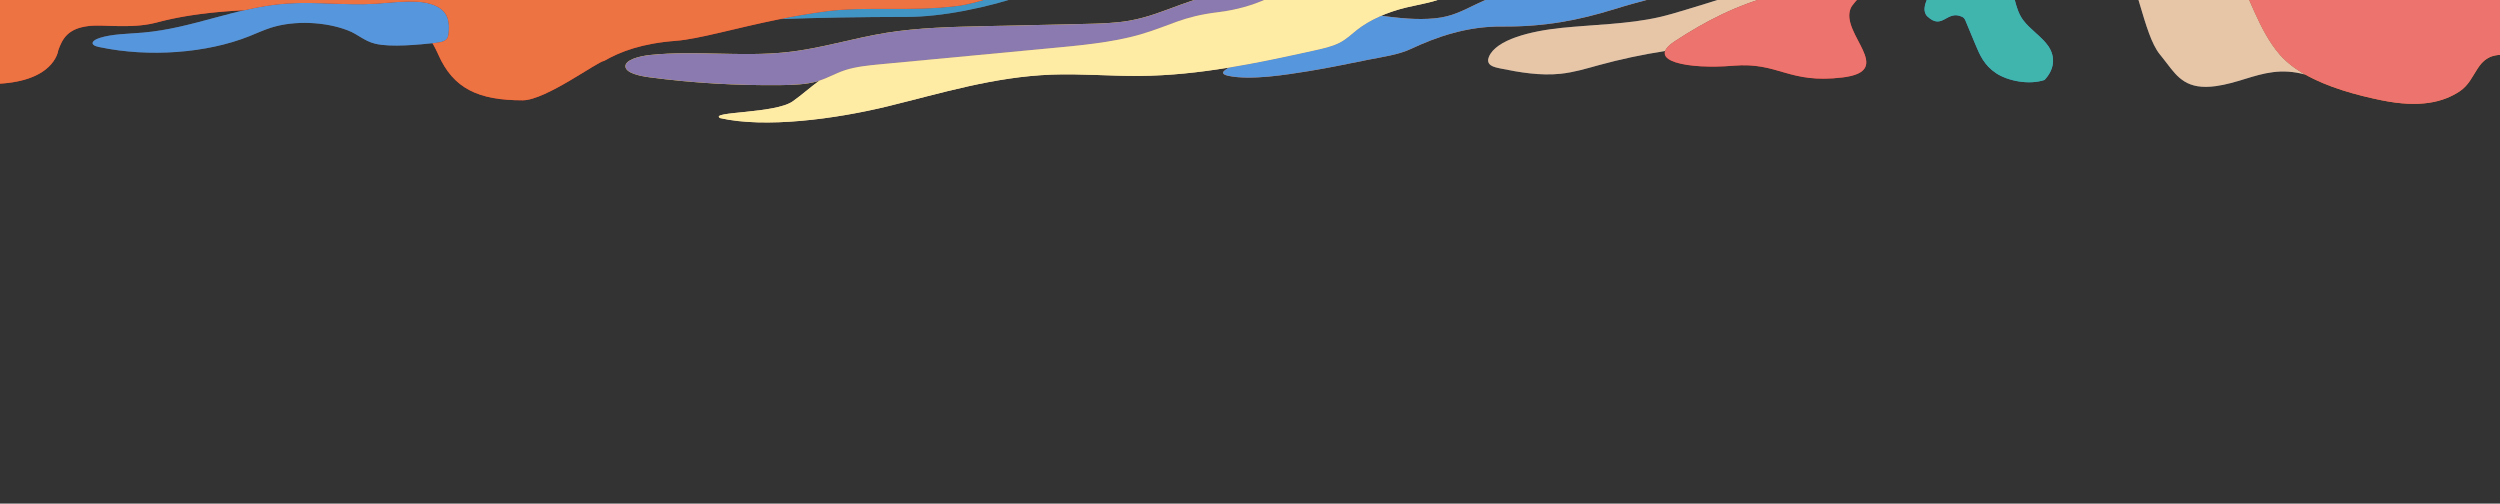 <svg width="3500" height="705" viewBox="0 0 3500 705" fill="none" xmlns="http://www.w3.org/2000/svg">
<rect x="0" y="0" width="3500" height="705" fill="#333333" stroke="none"/>
<g clip-path="url(#clip0_4889_122265)">
<g clip-path="url(#clip1_4889_122265)">
<path d="M3146.35 -827.867C3210.32 -770.369 3149.16 -707.474 3123.9 -651.11C3117.04 -635.806 3117.29 -619.568 3108.79 -604.531C3101.06 -590.849 3084.34 -579.226 3075.67 -565.73L3067.47 -552.936C3053.47 -530.902 3068.93 -518.227 3064.08 -509.463L3062.96 -507.41L3056.74 -500.109C3051.03 -493.379 3044.22 -472.022 3036.08 -462.119L3032.28 -457.499C2986.51 -401.761 3022.71 -356.327 3006.27 -301.888C2986.65 -236.863 2976.9 -323.886 2990 -220.686C2996.87 -166.617 3044.82 -106.526 3100.19 -62.354C3107.89 -56.194 3121.21 -45.926 3133.77 -29.898C3146.33 -13.871 3161.68 42.401 3191.92 76.767C3200.96 86.988 3212.88 96.314 3227.23 104.381C3193.28 95.141 3168.7 102.672 3142.97 110.542C3130.16 114.459 3117.05 118.469 3102.37 120.538C3062.21 126.185 3049 108.858 3033.7 88.764C3031.06 85.304 3028.37 81.762 3025.49 78.24L3023.67 76.027C3012.23 61.899 3004.26 34.957 2995.76 6.269C2989.56 -14.702 2983.07 -36.603 2974.75 -55.116L2973.52 -57.801C2965.97 -73.977 2942.47 -82.956 2919 -91.889C2908 -96.089 2897 -100.283 2887.65 -105.237C2840.52 -130.229 2819.06 -169.045 2840.71 -193.421C2848.13 -201.635 2861.26 -205.937 2874.78 -209.808L2884.92 -212.672C2888.33 -213.578 2891.83 -214.378 2895.39 -215.07C2906.78 -217.406 2918.44 -219.803 2918.03 -227.011C2917.58 -235.138 2903.3 -238.732 2890.23 -241.386L2882.67 -242.926C2868.36 -245.909 2853.15 -247.685 2838.01 -249.451C2833.9 -249.934 2829.8 -250.411 2825.7 -250.914L2824.79 -251.027C2822.38 -251.32 2819.89 -251.54 2817.4 -251.777C2806.19 -252.803 2794.86 -253.861 2789.46 -260.751C2782.96 -269.078 2790.12 -276.152 2797.81 -282.78L2801.46 -285.901C2814.52 -296.769 2833.08 -304.758 2855.12 -307.756L2856.86 -308.002C2904.97 -315.02 2914.82 -335.119 2925.5 -356.897C2927.03 -360.018 2928.57 -363.175 2930.26 -366.332L2931.53 -368.694C2950.92 -403.604 2974.16 -437.821 2997.39 -472.007C3028.26 -517.4 3059.1 -562.788 3080.89 -609.87L3081.94 -612.103C3088.52 -625.913 3096.63 -639.513 3104.73 -653.107C3121.53 -681.271 3138.32 -709.425 3141.46 -739.432C3147.42 -796.217 3090.97 -843.305 2979.74 -871.766L2980.04 -871.689L2989.39 -870.729C3032.8 -866.212 3072.53 -861.417 3109.39 -852.248C3123.64 -845.137 3136.04 -836.933 3146.22 -827.877" fill="#5F5F6B"/>
<path d="M1339.93 8.41C1369.32 4.786 1400.4 -8.911 1444.45 -17.706C1476.6 -24.123 1514.11 -27.46 1547.15 -33.513C1575.4 -38.677 1605.14 -48.719 1627.24 -53.904C1651.62 -59.628 1667.5 -60.547 1678.47 -64.043L1678.97 -64.192L1677.77 -63.802C1670.6 -61.507 1663.48 -59.849 1655.45 -57.986C1643.37 -55.293 1631.6 -52.168 1620.23 -48.632C1613.76 -46.578 1606.18 -43.683 1598.16 -40.592C1584.15 -35.197 1568.77 -29.272 1555.51 -26.613C1539.47 -23.404 1522.29 -21.643 1505.38 -19.908C1481.09 -17.418 1457.33 -14.985 1438.3 -8.383C1381.08 11.449 1317.08 23.673 1269.46 23.673C1206.45 23.673 1140.39 24.905 1091.91 26.753C1113.04 22.435 1134.57 18.805 1156.44 15.88C1212.7 8.502 1273.59 16.599 1339.94 8.415" fill="#5F5F6B"/>
<path d="M2716.97 -29.924C2732.67 -49.561 2753.26 -68.284 2761.26 -89.343C2772.96 -120.094 2756.83 -153.515 2777.27 -182.778C2778.82 -184.986 2780.83 -187.322 2784.62 -188.369C2796 -191.516 2803.31 -181.182 2802.85 -174.04C2799.53 -115.337 2805.63 -56.584 2821.08 1.5C2823.49 10.52 2826.16 19.617 2832.33 28.052C2841.7 40.886 2858.7 51.575 2867.59 64.502C2872.77 72.164 2874.98 80.36 2874.06 88.542C2873.15 96.723 2869.15 104.7 2862.32 111.938C2840.51 119.316 2810.74 113.284 2794.34 102.333C2777.94 91.383 2771.64 76.869 2765.84 62.921C2761.15 51.657 2756.47 40.396 2751.77 29.135C2750.92 27.082 2749.9 24.874 2747.02 23.529C2725.34 13.436 2719.61 42.73 2698.53 23.154C2685.04 10.633 2707.74 -18.455 2716.89 -29.898" fill="#4195C4"/>
<path d="M2462.76 -67.524C2448.03 -58.766 2435.47 -49.309 2421.97 -39.992C2407.39 -29.898 2387.25 -23.178 2367.29 -17.115C2332.65 -6.611 2295.54 1.793 2260.81 12.625C2209.59 28.601 2161.88 37.657 2103.13 37.103C2054.25 36.636 2011.62 51.426 1975.24 68.522C1958.04 76.608 1935.87 79.642 1915.34 83.687C1888.06 89.067 1860.6 95.033 1832.72 99.499C1801.12 104.561 1751.05 112.934 1719.13 106.06C1713.43 104.833 1710.37 102.467 1713.72 99.289C1715.61 97.558 1717.88 95.972 1720.49 94.571C1760.59 87.979 1800 79.385 1838.9 70.842C1849.59 68.496 1860.47 66.078 1869.73 62.33L1871.44 62.017C1871.39 61.904 1871.34 61.791 1871.29 61.678C1872.36 61.216 1873.42 60.734 1874.45 60.231C1884.87 55.097 1891.66 48.094 1899.72 41.749C1909.25 34.278 1920.69 27.645 1933.68 22.066C1959.2 25.326 1983.23 28.134 2008.66 25.685C2032.96 23.349 2047.34 15.017 2066.39 6.013C2093.87 -6.976 2125.03 -18.814 2155.75 -28.805C2182.73 -37.584 2215.59 -40.366 2246.21 -44.206C2282.17 -48.729 2316.7 -54.063 2351.09 -61.477C2383.38 -68.438 2412.86 -76.744 2442.64 -86.694C2462.96 -93.491 2504.95 -107.193 2511.18 -104.549C2517.4 -101.905 2474.85 -74.732 2462.72 -67.514" fill="#EA7534"/>
<path d="M608.855 60.184C613.54 59.697 618.443 59.065 621.952 57.248C627.075 54.589 627.759 50.24 628.087 46.318C629.226 33.022 628.998 17.81 611.453 8.913C589.523 -2.176 555.626 3.266 526.359 5.207C485.07 7.922 443.106 2.126 401.835 4.96C330.623 9.837 271.005 39.48 200.111 45.671C179.485 47.473 157.519 47.37 139.345 53.161C133.457 55.035 127.541 58.732 130.303 62.202C131.925 64.256 135.945 65.257 139.664 66.037C208.251 80.478 289.243 74.554 349.007 50.723C359.179 46.667 368.786 42.124 379.641 38.684C412.691 28.206 456.14 30.588 486.966 42.535C501.631 48.212 509.606 57.34 525.247 61.186C546.93 66.504 586.515 62.52 608.828 60.184" fill="#5F5F6B"/>
<path d="M1463.8 68.224L1233.66 89.93C1216.34 91.567 1198.51 93.287 1183.28 98.257C1169.46 102.769 1158.46 109.746 1144.24 113.838C1128.66 118.315 1110.59 118.972 1093.11 119.162C1031.35 119.877 969.682 116.218 909.545 108.268C894.643 106.296 876.824 102.153 875.657 93.565C874.363 84.149 894.105 78.641 910.593 76.931C972.927 70.478 1037.89 79.734 1100.18 73.214C1149.1 68.08 1193.28 53.583 1241.13 45.892C1286.04 38.674 1333.19 37.596 1379.88 36.564L1518.01 33.514C1539.2 33.047 1560.67 32.554 1580.9 29.012C1607.2 24.417 1629.81 14.997 1652.9 6.567C1704.4 -12.203 1760.49 -26.627 1819.4 -36.249C1799.75 -9.599 1755.95 10.982 1705.88 17.061C1654.5 23.308 1640.56 35.239 1597.34 48.017C1556.71 60.031 1508.45 64.009 1463.75 68.224" fill="#FFD72E"/>
<path d="M2127.86 -59.007C2105.89 -43.801 2069.36 -37.081 2047.48 -21.823C2039.92 -16.545 2034.31 -10.369 2025.75 -5.6C2010.56 2.871 1988.51 5.725 1968.86 10.464C1941.19 17.171 1917.27 27.998 1899.7 41.78C1891.64 48.12 1884.85 55.128 1874.43 60.261C1864.29 65.262 1851.45 68.117 1838.89 70.873C1760.34 88.123 1679.68 105.619 1595.37 106.296C1554.36 106.625 1513.39 102.944 1472.49 104.469C1391.56 107.487 1318.01 130.384 1243.63 148.62C1169.25 166.855 1070.66 179.674 1008.07 165.3C992.359 155.951 1085.26 159.293 1109.83 141.884C1122.87 132.643 1134.22 122.299 1147.11 112.96C1159.97 108.802 1170.39 102.472 1183.25 98.272C1198.48 93.303 1216.26 91.598 1233.62 89.945L1463.8 68.224C1508.46 64.009 1556.77 60.01 1597.39 48.017C1640.62 35.234 1654.55 23.309 1705.93 17.061C1756.01 10.961 1799.81 -9.599 1819.45 -36.249C1816.91 -35.833 1814.37 -35.397 1811.83 -34.96C1844.51 -44.714 1876.7 -54.982 1908.55 -65.537C1927.91 -71.965 1947.51 -78.598 1969.34 -81.591C1981.65 -83.275 1994.43 -83.762 2006.55 -85.836C2041.42 -91.807 2052.03 -86.262 2051.21 -85.641C2047.34 -82.561 2050.1 -80.728 2057.2 -80.631C2088.7 -80.205 2119.74 -91.283 2132.5 -107.511C2137.9 -114.37 2140.3 -122.019 2147.63 -128.282C2154.97 -134.546 2170.01 -139.038 2181.66 -135.393C2153.25 -112.897 2158.74 -80.415 2127.8 -59.007" fill="#E5C7A3"/>
<path d="M3511.35 77.285C3508.63 77.253 3505.93 77.064 3503.28 76.721C3465.42 76.561 3468.65 111.245 3443.51 127.874C3420.45 143.126 3387.82 151.31 3334.36 140.436C3297.47 132.936 3258.06 121.806 3227.25 104.335C3212.9 96.267 3200.97 86.941 3191.93 76.721C3161.69 42.355 3146.35 -13.943 3133.78 -29.95C3121.2 -45.957 3107.9 -56.261 3100.2 -62.401C3044.83 -106.551 2996.88 -166.663 2990.01 -220.732C2976.9 -323.922 2986.66 -236.909 3006.28 -301.934C3022.69 -356.352 2986.52 -401.807 3032.29 -457.545L3036.09 -462.165C3044.23 -472.053 3051.04 -493.41 3056.75 -500.156L3062.97 -507.456L3064.09 -509.509C3068.94 -518.273 3053.48 -530.948 3067.48 -552.982L3075.68 -565.776C3084.35 -579.273 3101.07 -590.896 3108.8 -604.577C3117.3 -619.614 3117.01 -635.852 3123.91 -651.156C3149.17 -707.52 3210.33 -770.399 3146.36 -827.919C3136.17 -836.975 3123.78 -845.173 3109.54 -852.284C3112.37 -851.58 3115.17 -850.851 3117.96 -850.091C3127.76 -846.554 3137.48 -843.284 3147.58 -840.727C3180.16 -828.807 3210.48 -811.819 3239.2 -786.432L3241.4 -784.476C3242.15 -783.793 3242.91 -783.131 3243.66 -782.474L3244.22 -781.961L3244 -782.063L3243.62 -782.243L3242.96 -782.52L3242.67 -782.638L3242.18 -782.828L3241.89 -782.931C3241.64 -783.018 3241.38 -783.106 3241.13 -783.183C3241.88 -781.57 3242.62 -779.953 3243.36 -778.336C3243.75 -777.479 3244.14 -776.616 3244.53 -775.769C3244.88 -774.989 3245.24 -774.229 3245.58 -773.428C3246 -772.525 3246.4 -771.621 3246.81 -770.712C3247.24 -769.722 3247.69 -768.726 3248.14 -767.735C3248.36 -767.222 3248.58 -766.708 3248.81 -766.22C3249.56 -764.511 3250.31 -762.817 3251.06 -761.148C3254.64 -753.093 3258.22 -745.028 3262 -737.019L3262.14 -736.716C3264.01 -732.758 3265.92 -728.81 3267.89 -724.873L3268.02 -724.595C3268.96 -722.737 3269.92 -720.879 3270.9 -719.025C3270.96 -718.887 3271.03 -718.753 3271.11 -718.62C3272.13 -716.674 3273.17 -714.733 3274.23 -712.788C3282.81 -697.35 3306.8 -692.951 3331.94 -690.512L3334.38 -690.281L3339.85 -689.768C3397.86 -684.603 3412.07 -672.2 3399.36 -640.298C3399.24 -640.011 3399.13 -639.723 3399.01 -639.431L3398.01 -636.941L3397.01 -634.446C3390.26 -617.289 3384.62 -599.982 3379.2 -582.635C3378.84 -581.48 3378.48 -580.325 3378.12 -579.165L3378.04 -578.929L3374.99 -569.072C3368.44 -548.105 3348.08 -534.454 3319.11 -526.779C3317.91 -526.456 3316.69 -526.148 3315.47 -525.85C3313 -525.25 3310.46 -524.695 3307.88 -524.177C3302.6 -523.124 3297.2 -522.246 3291.73 -521.553C3290.33 -521.374 3288.92 -521.204 3287.5 -521.04L3270.64 -519.104C3254.23 -517.236 3237.66 -515.577 3221.62 -515.511C3193.03 -515.408 3166.07 -520.398 3144.49 -538.438L3144.11 -538.757L3143.63 -539.116C3142.2 -540.143 3140.89 -540.559 3139.78 -540.589C3137.76 -540.641 3136.18 -539.445 3134.98 -538.115L3134.76 -537.869C3134.61 -537.699 3134.48 -537.53 3134.34 -537.355C3134.14 -537.104 3133.96 -536.842 3133.79 -536.616L3131.89 -533.915C3130.35 -531.693 3128.89 -529.475 3127.51 -527.277C3085.29 -459.989 3114.7 -404.338 3270.74 -383.757C3274.51 -373.833 3279.47 -363.976 3281.89 -353.929C3287.94 -328.845 3278.05 -303.438 3278.75 -278.128C3279.26 -259.395 3285.58 -240.883 3291.88 -222.483C3298.03 -204.484 3304.2 -186.449 3313.42 -168.871C3319.91 -156.503 3328.22 -144.08 3343.3 -134.377C3353.02 -128.134 3365.04 -123.344 3378.22 -119.617C3378.3 -118.852 3378.38 -118.077 3378.5 -117.327C3378.49 -117.317 3378.49 -117.307 3378.5 -117.296C3378.59 -116.716 3378.71 -116.141 3378.88 -115.582C3378.88 -115.536 3378.88 -115.489 3378.92 -115.438C3379 -115.181 3379.09 -114.925 3379.19 -114.683C3379.19 -114.666 3379.19 -114.649 3379.19 -114.632C3379.31 -114.37 3379.43 -114.119 3379.58 -113.862C3379.6 -113.816 3379.62 -113.772 3379.66 -113.728C3379.78 -113.528 3379.91 -113.328 3380.05 -113.138L3380.19 -112.958C3380.37 -112.734 3380.57 -112.514 3380.79 -112.301C3381.48 -111.617 3382.16 -110.932 3382.81 -110.248C3382.97 -110.089 3383.12 -109.935 3383.27 -109.775C3383.92 -109.091 3384.55 -108.406 3385.16 -107.722L3385.38 -107.47C3385.91 -106.865 3386.44 -106.254 3386.96 -105.643C3387.12 -105.458 3387.28 -105.273 3387.43 -105.093C3387.98 -104.431 3388.52 -103.774 3389.05 -103.112C3389.18 -102.942 3389.3 -102.773 3389.44 -102.598C3389.86 -102.085 3390.26 -101.525 3390.67 -100.991C3390.84 -100.771 3391 -100.555 3391.15 -100.339C3391.63 -99.703 3392.07 -99.066 3392.54 -98.425C3392.7 -98.183 3392.88 -97.937 3393.05 -97.696C3393.36 -97.234 3393.68 -96.777 3393.96 -96.315C3394.13 -96.048 3394.32 -95.801 3394.49 -95.519C3394.89 -94.918 3395.27 -94.317 3395.66 -93.717C3395.87 -93.388 3396.08 -93.06 3396.28 -92.736L3396.93 -91.663C3397.3 -91.071 3397.65 -90.481 3398 -89.892L3398.52 -89.009L3399.28 -87.685L3399.57 -87.171C3404.32 -78.762 3408.29 -70.194 3412.97 -61.754C3428.67 -33.061 3470.01 -21.248 3517.37 -14.364V76.669C3515.44 77.115 3513.36 77.325 3511.28 77.285" fill="#EA7534"/>
<path d="M1688.08 -67.16L1682.85 -65.46L1678.99 -64.203L1678.47 -64.043C1667.53 -60.547 1651.62 -59.628 1627.24 -53.904C1605.14 -48.719 1575.36 -38.677 1547.15 -33.513C1514.11 -27.47 1476.6 -24.123 1444.45 -17.706C1400.4 -8.911 1369.32 4.786 1339.93 8.41C1273.58 16.593 1212.7 8.497 1156.43 15.875C1134.56 18.8 1113.02 22.43 1091.9 26.748C1029.47 39.321 978.341 54.717 946.066 57.161C899.026 60.724 868.775 72.049 845.733 85.279C837.22 85.653 763.802 140.436 731.764 140.436C669.156 140.436 634.666 123.731 613.739 76.721C613.235 75.598 612.728 74.487 612.217 73.389C612.728 74.487 613.247 75.596 613.749 76.721C613.247 75.596 612.728 74.482 612.208 73.378C612.163 73.291 612.126 73.204 612.081 73.117C611.561 72.013 611.023 70.914 610.485 69.836V69.79C610.212 69.24 609.93 68.691 609.647 68.147C609.364 67.603 609.082 67.064 608.799 66.525V66.468C608.371 65.657 607.933 64.846 607.487 64.05C607.936 64.844 608.374 65.65 608.799 66.468C608.271 65.467 607.733 64.487 607.186 63.511C607.013 63.203 606.831 62.9 606.657 62.592C606.265 61.899 605.864 61.206 605.454 60.539L605.837 61.175L605.454 60.539L608.9 60.179C613.584 59.692 618.488 59.06 621.997 57.243C627.129 54.584 627.803 50.235 628.131 46.313C629.271 33.016 629.043 17.805 611.497 8.908C589.568 -2.181 555.67 3.261 526.403 5.196C485.114 7.922 443.151 2.116 401.88 4.955C381.135 6.377 361.375 9.899 342.025 14.334L338.096 14.545L337.185 14.596C335.298 14.704 333.42 14.812 331.534 14.93H331.206C329.492 15.038 327.778 15.146 326.065 15.264L324.844 15.346L320.004 15.69L319.302 15.741C317.479 15.88 315.592 16.029 313.742 16.177L312.903 16.244L308.228 16.645L306.97 16.758C305.229 16.917 303.497 17.076 301.756 17.271H301.538C299.715 17.451 297.892 17.636 296.023 17.831L294.911 17.949C293.426 18.108 291.949 18.272 290.463 18.462L289.242 18.601C285.596 19.022 281.987 19.472 278.414 19.951L277.165 20.12L272.763 20.736L271.66 20.895C269.837 21.156 268.032 21.428 266.246 21.712L265.799 21.784C264.177 22.04 262.555 22.297 260.932 22.574L259.62 22.795C258.118 23.052 256.615 23.316 255.108 23.586L254.251 23.734C252.465 24.056 250.685 24.39 248.91 24.735L247.999 24.91C246.522 25.198 245.048 25.494 243.578 25.798L242.256 26.07C240.652 26.404 239.048 26.743 237.444 27.097L236.979 27.2C235.211 27.59 233.452 27.99 231.702 28.401L230.553 28.673C229.15 29.016 227.752 29.358 226.361 29.7L225.075 30.018C223.344 30.455 221.603 30.901 219.871 31.363L218.048 31.836C216.018 32.346 213.977 32.806 211.923 33.217L211.65 33.273L209.89 33.612L209.435 33.694L207.84 33.976L207.275 34.069L205.789 34.31L205.151 34.408L203.729 34.618L203.036 34.716L201.669 34.901L200.922 34.993L199.6 35.152L198.816 35.239L197.513 35.383L196.72 35.465L195.426 35.588L194.614 35.665L193.338 35.773L192.5 35.84L191.242 35.932L190.394 35.989L189.137 36.071L188.28 36.122L187.031 36.194L186.12 36.235L184.871 36.292L183.959 36.328L182.72 36.374L181.808 36.405L180.651 36.441H179.739L178.472 36.471H177.607H176.349H175.437H174.17H168.93H167.672H166.888H165.466H164.746L163.26 36.441H162.595L161.027 36.405H160.453L158.73 36.358H158.311L156.379 36.302H156.169C154.474 36.251 152.778 36.199 151.083 36.138L147.747 36.025L143.919 35.891L143.163 35.866L142.379 35.84H142.105L140.957 35.814H140.045H138.924H136.901H135.989H134.923H134.012L132.954 35.845L132.116 35.876L131.086 35.922L130.338 35.927L129.327 35.989L128.543 36.04L127.558 36.117L126.802 36.179L125.836 36.271L125.107 36.343L124.195 36.446L123.493 36.528L122.582 36.651L121.916 36.738L121.005 36.872L120.367 36.974L119.456 37.123L118.845 37.226L117.933 37.39L117.35 37.508L116.484 37.683L115.919 37.806L115.071 38.001L114.534 38.124L113.695 38.335L113.194 38.468L112.374 38.694L111.881 38.833L111.079 39.069L110.624 39.213L109.831 39.47L109.393 39.613L108.618 39.885L108.208 40.034L107.443 40.322L107.06 40.476L106.303 40.779L105.948 40.933C105.693 41.041 105.446 41.143 105.209 41.256L104.863 41.41C104.617 41.518 104.38 41.631 104.143 41.749L103.824 41.903L103.104 42.257L102.812 42.411C102.575 42.535 102.338 42.658 102.111 42.786L101.837 42.935L101.135 43.33L100.898 43.474C100.661 43.613 100.433 43.751 100.206 43.895L99.987 44.028C99.759 44.177 99.522 44.321 99.303 44.47L99.103 44.603C98.875 44.752 98.647 44.906 98.428 45.06L98.255 45.184L97.581 45.671C97.581 45.707 97.489 45.748 97.435 45.784C97.207 45.954 96.988 46.123 96.769 46.297C96.769 46.328 96.687 46.359 96.651 46.395C96.423 46.57 96.204 46.749 95.986 46.934L95.885 47.016C95.657 47.206 95.439 47.391 95.22 47.586L95.156 47.648C94.928 47.848 94.71 48.048 94.491 48.248L94.445 48.289C94.226 48.5 93.999 48.71 93.78 48.926C87.564 55.056 84.328 62.715 81.539 70.55L79.397 76.71L81.539 70.581C81.457 71.289 75.979 116.615 -11.849 117.555L-11.849 -8.126C-2.069 -7.222 7.72 -6.375 17.463 -5.739C55.745 -3.228 93.06 -3.896 124.815 -16.812C126.292 -17.411 127.756 -18.039 129.208 -18.697C131.389 -19.679 133.54 -20.722 135.661 -21.828C137.071 -22.567 138.471 -23.335 139.863 -24.133C141.255 -24.93 142.628 -25.757 143.983 -26.613C164.892 -39.832 177.643 -55.876 179.411 -72.586C179.521 -73.575 179.587 -74.568 179.612 -75.564V-76.077C179.7 -83.276 177.734 -90.437 173.788 -97.285C173.523 -97.757 173.241 -98.219 172.958 -98.676L172.694 -99.072C172.493 -99.39 172.293 -99.703 172.074 -100.011C171.974 -100.165 171.864 -100.319 171.755 -100.473C171.555 -100.757 171.354 -101.034 171.153 -101.305C171.044 -101.459 170.926 -101.613 170.807 -101.762C170.597 -102.039 170.388 -102.306 170.169 -102.573L169.841 -102.983L169.075 -103.877C168.993 -103.969 168.92 -104.062 168.838 -104.149C168.492 -104.534 168.146 -104.909 167.79 -105.278L167.644 -105.422C167.334 -105.735 167.025 -106.043 166.733 -106.341L166.377 -106.67C166.122 -106.906 165.867 -107.142 165.612 -107.368C165.475 -107.491 165.338 -107.604 165.211 -107.722C164.956 -107.938 164.7 -108.153 164.445 -108.359L164.035 -108.697C163.762 -108.913 163.488 -109.123 163.206 -109.334L162.832 -109.616C162.486 -109.878 162.13 -110.13 161.765 -110.381L161.611 -110.489C161.191 -110.777 160.772 -111.059 160.334 -111.331C160.243 -111.393 160.143 -111.449 160.043 -111.511C159.715 -111.716 159.377 -111.921 159.049 -112.116L158.603 -112.373L157.691 -112.887L157.208 -113.143L156.297 -113.61L155.823 -113.847C155.495 -114.011 155.157 -114.165 154.82 -114.324L154.437 -114.504C153.526 -114.93 152.532 -115.33 151.557 -115.71L151.138 -115.864C150.792 -115.998 150.436 -116.131 150.081 -116.254L149.561 -116.434C149.233 -116.552 148.896 -116.66 148.568 -116.773L148.021 -116.947L146.991 -117.266L146.48 -117.415C146.088 -117.533 145.687 -117.64 145.286 -117.753L144.931 -117.851L143.336 -118.257L143.108 -118.308C142.652 -118.416 142.196 -118.523 141.732 -118.621L141.221 -118.734L140.1 -118.965L139.517 -119.078L138.432 -119.278L138.095 -119.34L137.831 -119.386L136.691 -119.576L136.153 -119.658C135.68 -119.735 135.242 -119.802 134.732 -119.869L134.467 -119.91L132.754 -120.13L132.28 -120.182L131.031 -120.325L130.384 -120.387L129.281 -120.495L128.588 -120.556L127.495 -120.644L126.811 -120.7L125.644 -120.777L125.025 -120.818L123.402 -120.906H123.019L121.47 -120.972H120.768L119.656 -121.008H118.863L117.824 -121.034H117.004H115.965H113.303H111.535H110.742H109.667H108.755H107.844H106.877L105.966 -121.008L104.972 -120.977L104.061 -120.947L103.04 -120.911L102.265 -120.88L99.631 -120.767H99.449L98.228 -120.705L97.572 -120.675L96.359 -120.613L95.712 -120.577L94.436 -120.51L93.916 -120.479L92.522 -120.397H92.294C88.566 -120.177 84.829 -119.93 81.101 -119.689L77.702 -119.468L76.79 -119.412L72.233 -119.129H71.85L67.475 -118.883H67.01C65.479 -118.806 63.948 -118.734 62.453 -118.672L54.888 -118.385C53.065 -118.313 51.306 -118.226 49.519 -118.133L48.307 -117.974L44.023 -117.733L42.838 -117.661C39.247 -117.442 35.656 -117.199 32.065 -116.932L30.989 -116.85L26.432 -116.501L25.521 -116.434C17.09 -115.772 8.65 -115.038 0.209 -114.334L-1.951 -114.16L-4.557 -113.944L-7.292 -113.729L-9.744 -113.539L-11.849 -113.369L-11.849 -252.973L32.739 -232.992L37.087 -231.077C94.71 -205.875 162.932 -189.447 223.781 -166.817C249.475 -157.263 271.423 -144.819 296.333 -134.633C343.273 -115.438 380.379 -101.556 439.888 -96.207C482.289 -92.397 527.288 -99.369 568.549 -92.685C604.652 -86.843 629.972 -67.529 664.918 -59.777C702.935 -51.348 745.199 -50.891 784.565 -44.674C813.476 -40.125 840.273 -31.793 869.331 -27.573C1001.77 -8.362 1183.44 -4.158 1311.93 -5.775L1314.03 -5.806C1374.31 -6.771 1366.55 -15.863 1419.94 -25.365C1457.95 -32.137 1497.48 -35.915 1535.7 -42.266C1566.6 -47.4 1595.85 -55.614 1627.2 -59.777C1646.89 -62.39 1667.9 -65.157 1689.18 -67.504L1688.06 -67.139L1688.08 -67.16ZM-8.203 65.765C-7.738 66.313 -7.224 66.848 -6.663 67.367C-7.224 66.848 -7.738 66.313 -8.203 65.765Z" fill="#D53A2C"/>
<path d="M3146.35 -827.867C3210.32 -770.369 3149.16 -707.474 3123.9 -651.11C3117.04 -635.806 3117.29 -619.568 3108.79 -604.531C3101.06 -590.849 3084.34 -579.226 3075.67 -565.73L3067.47 -552.936C3053.47 -530.902 3068.93 -518.227 3064.08 -509.463L3062.96 -507.41L3056.74 -500.109C3051.03 -493.379 3044.22 -472.022 3036.08 -462.119L3032.28 -457.499C2986.51 -401.761 3022.71 -356.327 3006.27 -301.888C2986.65 -236.863 2976.9 -323.886 2990 -220.686C2996.87 -166.617 3044.82 -106.526 3100.19 -62.354C3107.89 -56.194 3121.21 -45.926 3133.77 -29.898C3146.33 -13.871 3161.68 42.401 3191.92 76.767C3200.96 86.988 3212.88 96.314 3227.23 104.381C3193.28 95.141 3168.7 102.672 3142.97 110.542C3130.16 114.459 3117.05 118.469 3102.37 120.538C3062.21 126.185 3049 108.858 3033.7 88.764C3031.06 85.304 3028.37 81.762 3025.49 78.24L3023.67 76.027C3012.23 61.899 3004.26 34.957 2995.76 6.269C2989.56 -14.702 2983.07 -36.603 2974.75 -55.116L2973.52 -57.801C2965.97 -73.977 2942.47 -82.956 2919 -91.889C2908 -96.089 2897 -100.283 2887.65 -105.237C2840.52 -130.229 2819.06 -169.045 2840.71 -193.421C2848.13 -201.635 2861.26 -205.937 2874.78 -209.808L2884.92 -212.672C2888.33 -213.578 2891.83 -214.378 2895.39 -215.07C2906.78 -217.406 2918.44 -219.803 2918.03 -227.011C2917.58 -235.138 2903.3 -238.732 2890.23 -241.386L2882.67 -242.926C2868.36 -245.909 2853.15 -247.685 2838.01 -249.451C2833.9 -249.934 2829.8 -250.411 2825.7 -250.914L2824.79 -251.027C2822.38 -251.32 2819.89 -251.54 2817.4 -251.777C2806.19 -252.803 2794.86 -253.861 2789.46 -260.751C2782.96 -269.078 2790.12 -276.152 2797.81 -282.78L2801.46 -285.901C2814.52 -296.769 2833.08 -304.758 2855.12 -307.756L2856.86 -308.002C2904.97 -315.02 2914.82 -335.119 2925.5 -356.897C2927.03 -360.018 2928.57 -363.175 2930.26 -366.332L2931.53 -368.694C2950.92 -403.604 2974.16 -437.821 2997.39 -472.007C3028.26 -517.4 3059.1 -562.788 3080.89 -609.87L3081.94 -612.103C3088.52 -625.913 3096.63 -639.513 3104.73 -653.107C3121.53 -681.271 3138.32 -709.425 3141.46 -739.432C3147.42 -796.217 3090.97 -843.305 2979.74 -871.766L2980.04 -871.689L2989.39 -870.729C3032.8 -866.212 3072.53 -861.417 3109.39 -852.248C3123.64 -845.137 3136.04 -836.933 3146.22 -827.877" fill="#E6C6A7"/>
<path d="M2484.53 -6.843C2432.5 6.305 2386.5 30.28 2344.52 57.915C2336.9 62.931 2332.67 67.423 2331.21 71.392C2299.32 76.373 2268.3 82.985 2238.54 91.147C2221.05 95.947 2203.68 101.342 2184.55 103.314C2156.29 106.23 2127.47 101.383 2100.5 95.834C2095.62 94.833 2090.48 93.708 2087.21 91.439C2082.54 88.21 2082.77 83.533 2084.48 79.477C2094.6 55.384 2142.81 43.474 2186.08 39.038C2231.65 34.367 2279.18 33.853 2322.18 24.15C2335.29 21.183 2347.77 17.399 2360.22 13.626C2402.64 0.756 2445.23 -12.166 2484.03 -28.261C2513.95 -40.669 2546.36 -55.758 2583.19 -53.016C2583.09 -51.849 2582.9 -50.69 2582.62 -49.54C2560.48 -34.652 2530.25 -18.378 2484.53 -6.822" fill="#5F5F6B"/>
<path d="M2484.54 -6.843C2604.17 -37.075 2617.71 -99.518 2657.93 -85.703C2688.76 -75.204 2598.74 -6.642 2590.98 11.521C2575.68 47.458 2655.48 99.278 2579.4 108.463C2503.32 117.647 2490.47 86.618 2426.81 91.999C2363.16 97.379 2302.54 85.535 2344.52 57.915C2386.5 30.296 2432.5 6.305 2484.54 -6.843Z" fill="#D53A2C"/>
<path d="M1339.93 8.41C1369.32 4.786 1400.4 -8.911 1444.45 -17.706C1476.6 -24.123 1514.11 -27.46 1547.15 -33.513C1575.4 -38.677 1605.14 -48.719 1627.24 -53.904C1651.62 -59.628 1667.5 -60.547 1678.47 -64.043L1678.97 -64.192L1677.77 -63.802C1670.6 -61.507 1663.48 -59.849 1655.45 -57.986C1643.37 -55.293 1631.6 -52.168 1620.23 -48.632C1613.76 -46.578 1606.18 -43.683 1598.16 -40.592C1584.15 -35.197 1568.77 -29.272 1555.51 -26.613C1539.47 -23.404 1522.29 -21.643 1505.38 -19.908C1481.09 -17.418 1457.33 -14.985 1438.3 -8.383C1381.08 11.449 1317.08 23.673 1269.46 23.673C1206.45 23.673 1140.39 24.905 1091.91 26.753C1113.04 22.435 1134.57 18.805 1156.44 15.88C1212.7 8.502 1273.59 16.599 1339.94 8.415" fill="#4195C4"/>
<path d="M2716.97 -29.924C2732.67 -49.561 2753.26 -68.284 2761.26 -89.343C2772.96 -120.094 2756.83 -153.515 2777.27 -182.778C2778.82 -184.986 2780.83 -187.322 2784.62 -188.369C2796 -191.516 2803.31 -181.182 2802.85 -174.04C2799.53 -115.337 2805.63 -56.584 2821.08 1.5C2823.49 10.52 2826.16 19.617 2832.33 28.052C2841.7 40.886 2858.7 51.575 2867.59 64.502C2872.77 72.164 2874.98 80.36 2874.06 88.542C2873.15 96.723 2869.15 104.7 2862.32 111.938C2840.51 119.316 2810.74 113.284 2794.34 102.333C2777.94 91.383 2771.64 76.869 2765.84 62.921C2761.15 51.657 2756.47 40.396 2751.77 29.135C2750.92 27.082 2749.9 24.874 2747.02 23.529C2725.34 13.436 2719.61 42.73 2698.53 23.154C2685.04 10.633 2707.74 -18.455 2716.89 -29.898" fill="#40B5AD"/>
<path d="M2462.76 -67.524C2448.03 -58.766 2435.47 -49.309 2421.97 -39.992C2407.39 -29.898 2387.25 -23.178 2367.29 -17.115C2332.65 -6.611 2295.54 1.793 2260.81 12.625C2209.59 28.601 2161.88 37.657 2103.13 37.103C2054.25 36.636 2011.62 51.426 1975.24 68.522C1958.04 76.608 1935.87 79.642 1915.34 83.687C1888.06 89.067 1860.6 95.033 1832.72 99.499C1801.12 104.561 1751.05 112.934 1719.13 106.06C1713.43 104.833 1710.37 102.467 1713.72 99.289C1715.61 97.558 1717.88 95.972 1720.49 94.571C1760.59 87.979 1800 79.385 1838.9 70.842C1849.59 68.496 1860.47 66.078 1869.73 62.33L1871.44 62.017C1871.39 61.904 1871.34 61.791 1871.29 61.678C1872.36 61.216 1873.42 60.734 1874.45 60.231C1884.87 55.097 1891.66 48.094 1899.72 41.749C1909.25 34.278 1920.69 27.645 1933.68 22.066C1959.2 25.326 1983.23 28.134 2008.66 25.685C2032.96 23.349 2047.34 15.017 2066.39 6.013C2093.87 -6.976 2125.03 -18.814 2155.75 -28.805C2182.73 -37.584 2215.59 -40.366 2246.21 -44.206C2282.17 -48.729 2316.7 -54.063 2351.09 -61.477C2383.38 -68.438 2412.86 -76.744 2442.64 -86.694C2462.96 -93.491 2504.95 -107.193 2511.18 -104.549C2517.4 -101.905 2474.85 -74.732 2462.72 -67.514" fill="#5596DC"/>
<path d="M608.855 60.184C613.54 59.697 618.443 59.065 621.952 57.248C627.075 54.589 627.759 50.24 628.087 46.318C629.226 33.022 628.998 17.81 611.453 8.913C589.523 -2.176 555.626 3.266 526.359 5.207C485.07 7.922 443.106 2.126 401.835 4.96C330.623 9.837 271.005 39.48 200.111 45.671C179.485 47.473 157.519 47.37 139.345 53.161C133.457 55.035 127.541 58.732 130.303 62.202C131.925 64.256 135.945 65.257 139.664 66.037C208.251 80.478 289.243 74.554 349.007 50.723C359.179 46.667 368.786 42.124 379.641 38.684C412.691 28.206 456.14 30.588 486.966 42.535C501.631 48.212 509.606 57.34 525.247 61.186C546.93 66.504 586.515 62.52 608.828 60.184" fill="#5596DC"/>
<path d="M1463.8 68.224L1233.66 89.93C1216.34 91.567 1198.51 93.287 1183.28 98.257C1169.46 102.769 1158.46 109.746 1144.24 113.838C1128.66 118.315 1110.59 118.972 1093.11 119.162C1031.35 119.877 969.682 116.218 909.545 108.268C894.643 106.296 876.824 102.153 875.657 93.565C874.363 84.149 894.105 78.641 910.593 76.931C972.927 70.478 1037.89 79.734 1100.18 73.214C1149.1 68.08 1193.28 53.583 1241.13 45.892C1286.04 38.674 1333.19 37.596 1379.88 36.564L1518.01 33.514C1539.2 33.047 1560.67 32.554 1580.9 29.012C1607.2 24.417 1629.81 14.997 1652.9 6.567C1704.4 -12.203 1760.49 -26.627 1819.4 -36.249C1799.75 -9.599 1755.95 10.982 1705.88 17.061C1654.5 23.308 1640.56 35.239 1597.34 48.017C1556.71 60.031 1508.45 64.009 1463.75 68.224" fill="#8B7AB0"/>
<path d="M2127.86 -59.007C2105.89 -43.801 2069.36 -37.081 2047.48 -21.823C2039.92 -16.545 2034.31 -10.369 2025.75 -5.6C2010.56 2.871 1988.51 5.725 1968.86 10.464C1941.19 17.171 1917.27 27.998 1899.7 41.78C1891.64 48.12 1884.85 55.128 1874.43 60.261C1864.29 65.262 1851.45 68.117 1838.89 70.873C1760.34 88.123 1679.68 105.619 1595.37 106.296C1554.36 106.625 1513.39 102.944 1472.49 104.469C1391.56 107.487 1318.01 130.384 1243.63 148.62C1169.25 166.855 1070.66 179.674 1008.07 165.3C992.359 155.951 1085.26 159.293 1109.83 141.884C1122.87 132.643 1134.22 122.299 1147.11 112.96C1159.97 108.802 1170.39 102.472 1183.25 98.272C1198.48 93.303 1216.26 91.598 1233.62 89.945L1463.8 68.224C1508.46 64.009 1556.77 60.01 1597.39 48.017C1640.62 35.234 1654.55 23.309 1705.93 17.061C1756.01 10.961 1799.81 -9.599 1819.45 -36.249C1816.91 -35.833 1814.37 -35.397 1811.83 -34.96C1844.51 -44.714 1876.7 -54.982 1908.55 -65.537C1927.91 -71.965 1947.51 -78.598 1969.34 -81.591C1981.65 -83.275 1994.43 -83.762 2006.55 -85.836C2041.42 -91.807 2052.03 -86.262 2051.21 -85.641C2047.34 -82.561 2050.1 -80.728 2057.2 -80.631C2088.7 -80.205 2119.74 -91.283 2132.5 -107.511C2137.9 -114.37 2140.3 -122.019 2147.63 -128.282C2154.97 -134.546 2170.01 -139.038 2181.66 -135.393C2153.25 -112.897 2158.74 -80.415 2127.8 -59.007" fill="#FEECA5"/>
<path d="M3511.35 77.285C3508.63 77.253 3505.93 77.064 3503.28 76.721C3465.42 76.561 3468.65 111.245 3443.51 127.874C3420.45 143.126 3387.82 151.31 3334.36 140.436C3297.47 132.936 3258.06 121.806 3227.25 104.335C3212.9 96.267 3200.97 86.941 3191.93 76.721C3161.69 42.355 3146.35 -13.943 3133.78 -29.95C3121.2 -45.957 3107.9 -56.261 3100.2 -62.401C3044.83 -106.551 2996.88 -166.663 2990.01 -220.732C2976.9 -323.922 2986.66 -236.909 3006.28 -301.934C3022.69 -356.352 2986.52 -401.807 3032.29 -457.545L3036.09 -462.165C3044.23 -472.053 3051.04 -493.41 3056.75 -500.156L3062.97 -507.456L3064.09 -509.509C3068.94 -518.273 3053.48 -530.948 3067.48 -552.982L3075.68 -565.776C3084.35 -579.273 3101.07 -590.896 3108.8 -604.577C3117.3 -619.614 3117.01 -635.852 3123.91 -651.156C3149.17 -707.52 3210.33 -770.399 3146.36 -827.919C3136.17 -836.975 3123.78 -845.173 3109.54 -852.284C3112.37 -851.58 3115.17 -850.851 3117.96 -850.091C3127.76 -846.554 3137.48 -843.284 3147.58 -840.727C3180.16 -828.807 3210.48 -811.819 3239.2 -786.432L3241.4 -784.476C3242.15 -783.793 3242.91 -783.131 3243.66 -782.474L3244.22 -781.961L3244 -782.063L3243.62 -782.243L3242.96 -782.52L3242.67 -782.638L3242.18 -782.828L3241.89 -782.931C3241.64 -783.018 3241.38 -783.106 3241.13 -783.183C3241.88 -781.57 3242.62 -779.953 3243.36 -778.336C3243.75 -777.479 3244.14 -776.616 3244.53 -775.769C3244.88 -774.989 3245.24 -774.229 3245.58 -773.428C3246 -772.525 3246.4 -771.621 3246.81 -770.712C3247.24 -769.722 3247.69 -768.726 3248.14 -767.735C3248.36 -767.222 3248.58 -766.708 3248.81 -766.22C3249.56 -764.511 3250.31 -762.817 3251.06 -761.148C3254.64 -753.093 3258.22 -745.028 3262 -737.019L3262.14 -736.716C3264.01 -732.758 3265.92 -728.81 3267.89 -724.873L3268.02 -724.595C3268.96 -722.737 3269.92 -720.879 3270.9 -719.025C3270.96 -718.887 3271.03 -718.753 3271.11 -718.62C3272.13 -716.674 3273.17 -714.733 3274.23 -712.788C3282.81 -697.35 3306.8 -692.951 3331.94 -690.512L3334.38 -690.281L3339.85 -689.768C3397.86 -684.603 3412.07 -672.2 3399.36 -640.298C3399.24 -640.011 3399.13 -639.723 3399.01 -639.431L3398.01 -636.941L3397.01 -634.446C3390.26 -617.289 3384.62 -599.982 3379.2 -582.635C3378.84 -581.48 3378.48 -580.325 3378.12 -579.165L3378.04 -578.929L3374.99 -569.072C3368.44 -548.105 3348.08 -534.454 3319.11 -526.779C3317.91 -526.456 3316.69 -526.148 3315.47 -525.85C3313 -525.25 3310.46 -524.695 3307.88 -524.177C3302.6 -523.124 3297.2 -522.246 3291.73 -521.553C3290.33 -521.374 3288.92 -521.204 3287.5 -521.04L3270.64 -519.104C3254.23 -517.236 3237.66 -515.577 3221.62 -515.511C3193.03 -515.408 3166.07 -520.398 3144.49 -538.438L3144.11 -538.757L3143.63 -539.116C3142.2 -540.143 3140.89 -540.559 3139.78 -540.589C3137.76 -540.641 3136.18 -539.445 3134.98 -538.115L3134.76 -537.869C3134.61 -537.699 3134.48 -537.53 3134.34 -537.355C3134.14 -537.104 3133.96 -536.842 3133.79 -536.616L3131.89 -533.915C3130.35 -531.693 3128.89 -529.475 3127.51 -527.277C3085.29 -459.989 3114.7 -404.338 3270.74 -383.757C3274.51 -373.833 3279.47 -363.976 3281.89 -353.929C3287.94 -328.845 3278.05 -303.438 3278.75 -278.128C3279.26 -259.395 3285.58 -240.883 3291.88 -222.483C3298.03 -204.484 3304.2 -186.449 3313.42 -168.871C3319.91 -156.503 3328.22 -144.08 3343.3 -134.377C3353.02 -128.134 3365.04 -123.344 3378.22 -119.617C3378.3 -118.852 3378.38 -118.077 3378.5 -117.327C3378.49 -117.317 3378.49 -117.307 3378.5 -117.296C3378.59 -116.716 3378.71 -116.141 3378.88 -115.582C3378.88 -115.536 3378.88 -115.489 3378.92 -115.438C3379 -115.181 3379.09 -114.925 3379.19 -114.683C3379.19 -114.666 3379.19 -114.649 3379.19 -114.632C3379.31 -114.37 3379.43 -114.119 3379.58 -113.862C3379.6 -113.816 3379.62 -113.772 3379.66 -113.728C3379.78 -113.528 3379.91 -113.328 3380.05 -113.138L3380.19 -112.958C3380.37 -112.734 3380.57 -112.514 3380.79 -112.301C3381.48 -111.617 3382.16 -110.932 3382.81 -110.248C3382.97 -110.089 3383.12 -109.935 3383.27 -109.775C3383.92 -109.091 3384.55 -108.406 3385.16 -107.722L3385.38 -107.47C3385.91 -106.865 3386.44 -106.254 3386.96 -105.643C3387.12 -105.458 3387.28 -105.273 3387.43 -105.093C3387.98 -104.431 3388.52 -103.774 3389.05 -103.112C3389.18 -102.942 3389.3 -102.773 3389.44 -102.598C3389.86 -102.085 3390.26 -101.525 3390.67 -100.991C3390.84 -100.771 3391 -100.555 3391.15 -100.339C3391.63 -99.703 3392.07 -99.066 3392.54 -98.425C3392.7 -98.183 3392.88 -97.937 3393.05 -97.696C3393.36 -97.234 3393.68 -96.777 3393.96 -96.315C3394.13 -96.048 3394.32 -95.801 3394.49 -95.519C3394.89 -94.918 3395.27 -94.317 3395.66 -93.717C3395.87 -93.388 3396.08 -93.06 3396.28 -92.736L3396.93 -91.663C3397.3 -91.071 3397.65 -90.481 3398 -89.892L3398.52 -89.009L3399.28 -87.685L3399.57 -87.171C3404.32 -78.762 3408.29 -70.194 3412.97 -61.754C3428.67 -33.061 3470.01 -21.248 3517.37 -14.364V76.669C3515.44 77.115 3513.36 77.325 3511.28 77.285" fill="#ED746E"/>
<path d="M1688.08 -67.16L1682.85 -65.46L1678.99 -64.203L1678.47 -64.043C1667.53 -60.547 1651.62 -59.628 1627.24 -53.904C1605.14 -48.719 1575.36 -38.677 1547.15 -33.513C1514.11 -27.47 1476.6 -24.123 1444.45 -17.706C1400.4 -8.911 1369.32 4.786 1339.93 8.41C1273.58 16.593 1212.7 8.497 1156.43 15.875C1134.56 18.8 1113.02 22.43 1091.9 26.748C1029.47 39.321 978.341 54.717 946.066 57.161C899.026 60.724 868.775 72.049 845.733 85.279C837.22 85.653 763.802 140.436 731.764 140.436C669.156 140.436 634.666 123.731 613.739 76.721C613.235 75.598 612.728 74.487 612.217 73.389C612.728 74.487 613.247 75.596 613.749 76.721C613.247 75.596 612.728 74.482 612.208 73.378C612.163 73.291 612.126 73.204 612.081 73.117C611.561 72.013 611.023 70.914 610.485 69.836V69.79C610.212 69.24 609.93 68.691 609.647 68.147C609.364 67.603 609.082 67.064 608.799 66.525V66.468C608.371 65.657 607.933 64.846 607.487 64.05C607.936 64.844 608.374 65.65 608.799 66.468C608.271 65.467 607.733 64.487 607.186 63.511C607.013 63.203 606.831 62.9 606.657 62.592C606.265 61.899 605.864 61.206 605.454 60.539L605.837 61.175L605.454 60.539L608.9 60.179C613.584 59.692 618.488 59.06 621.997 57.243C627.129 54.584 627.803 50.235 628.131 46.313C629.271 33.016 629.043 17.805 611.497 8.908C589.568 -2.181 555.67 3.261 526.403 5.196C485.114 7.922 443.151 2.116 401.88 4.955C381.135 6.377 361.375 9.899 342.025 14.334L338.096 14.545L337.185 14.596C335.298 14.704 333.42 14.812 331.534 14.93H331.206C329.492 15.038 327.778 15.146 326.065 15.264L324.844 15.346L320.004 15.69L319.302 15.741C317.479 15.88 315.592 16.029 313.742 16.177L312.903 16.244L308.228 16.645L306.97 16.758C305.229 16.917 303.497 17.076 301.756 17.271H301.538C299.715 17.451 297.892 17.636 296.023 17.831L294.911 17.949C293.426 18.108 291.949 18.272 290.463 18.462L289.242 18.601C285.596 19.022 281.987 19.472 278.414 19.951L277.165 20.12L272.763 20.736L271.66 20.895C269.837 21.156 268.032 21.428 266.246 21.712L265.799 21.784C264.177 22.04 262.555 22.297 260.932 22.574L259.62 22.795C258.118 23.052 256.615 23.316 255.108 23.586L254.251 23.734C252.465 24.056 250.685 24.39 248.91 24.735L247.999 24.91C246.522 25.198 245.048 25.494 243.578 25.798L242.256 26.07C240.652 26.404 239.048 26.743 237.444 27.097L236.979 27.2C235.211 27.59 233.452 27.99 231.702 28.401L230.553 28.673C229.15 29.016 227.752 29.358 226.361 29.7L225.075 30.018C223.344 30.455 221.603 30.901 219.871 31.363L218.048 31.836C216.018 32.346 213.977 32.806 211.923 33.217L211.65 33.273L209.89 33.612L209.435 33.694L207.84 33.976L207.275 34.069L205.789 34.31L205.151 34.408L203.729 34.618L203.036 34.716L201.669 34.901L200.922 34.993L199.6 35.152L198.816 35.239L197.513 35.383L196.72 35.465L195.426 35.588L194.614 35.665L193.338 35.773L192.5 35.84L191.242 35.932L190.394 35.989L189.137 36.071L188.28 36.122L187.031 36.194L186.12 36.235L184.871 36.292L183.959 36.328L182.72 36.374L181.808 36.405L180.651 36.441H179.739L178.472 36.471H177.607H176.349H175.437H174.17H168.93H167.672H166.888H165.466H164.746L163.26 36.441H162.595L161.027 36.405H160.453L158.73 36.358H158.311L156.379 36.302H156.169C154.474 36.251 152.778 36.199 151.083 36.138L147.747 36.025L143.919 35.891L143.163 35.866L142.379 35.84H142.105L140.957 35.814H140.045H138.924H136.901H135.989H134.923H134.012L132.954 35.845L132.116 35.876L131.086 35.922L130.338 35.927L129.327 35.989L128.543 36.04L127.558 36.117L126.802 36.179L125.836 36.271L125.107 36.343L124.195 36.446L123.493 36.528L122.582 36.651L121.916 36.738L121.005 36.872L120.367 36.974L119.456 37.123L118.845 37.226L117.933 37.39L117.35 37.508L116.484 37.683L115.919 37.806L115.071 38.001L114.534 38.124L113.695 38.335L113.194 38.468L112.374 38.694L111.881 38.833L111.079 39.069L110.624 39.213L109.831 39.47L109.393 39.613L108.618 39.885L108.208 40.034L107.443 40.322L107.06 40.476L106.303 40.779L105.948 40.933C105.693 41.041 105.446 41.143 105.209 41.256L104.863 41.41C104.617 41.518 104.38 41.631 104.143 41.749L103.824 41.903L103.104 42.257L102.812 42.411C102.575 42.535 102.338 42.658 102.111 42.786L101.837 42.935L101.135 43.33L100.898 43.474C100.661 43.613 100.433 43.751 100.206 43.895L99.987 44.028C99.759 44.177 99.522 44.321 99.303 44.47L99.103 44.603C98.875 44.752 98.647 44.906 98.428 45.06L98.255 45.184L97.581 45.671C97.581 45.707 97.489 45.748 97.435 45.784C97.207 45.954 96.988 46.123 96.769 46.297C96.769 46.328 96.687 46.359 96.651 46.395C96.423 46.57 96.204 46.749 95.986 46.934L95.885 47.016C95.657 47.206 95.439 47.391 95.22 47.586L95.156 47.648C94.928 47.848 94.71 48.048 94.491 48.248L94.445 48.289C94.226 48.5 93.999 48.71 93.78 48.926C87.564 55.056 84.328 62.715 81.539 70.55L79.397 76.71L81.539 70.581C81.457 71.289 75.979 116.615 -11.849 117.555L-11.849 -8.126C-2.069 -7.222 7.72 -6.375 17.463 -5.739C55.745 -3.228 93.06 -3.896 124.815 -16.812C126.292 -17.411 127.756 -18.039 129.208 -18.697C131.389 -19.679 133.54 -20.722 135.661 -21.828C137.071 -22.567 138.471 -23.335 139.863 -24.133C141.255 -24.93 142.628 -25.757 143.983 -26.613C164.892 -39.832 177.643 -55.876 179.411 -72.586C179.521 -73.575 179.587 -74.568 179.612 -75.564V-76.077C179.7 -83.276 177.734 -90.437 173.788 -97.285C173.523 -97.757 173.241 -98.219 172.958 -98.676L172.694 -99.072C172.493 -99.39 172.293 -99.703 172.074 -100.011C171.974 -100.165 171.864 -100.319 171.755 -100.473C171.555 -100.757 171.354 -101.034 171.153 -101.305C171.044 -101.459 170.926 -101.613 170.807 -101.762C170.597 -102.039 170.388 -102.306 170.169 -102.573L169.841 -102.983L169.075 -103.877C168.993 -103.969 168.92 -104.062 168.838 -104.149C168.492 -104.534 168.146 -104.909 167.79 -105.278L167.644 -105.422C167.334 -105.735 167.025 -106.043 166.733 -106.341L166.377 -106.67C166.122 -106.906 165.867 -107.142 165.612 -107.368C165.475 -107.491 165.338 -107.604 165.211 -107.722C164.956 -107.938 164.7 -108.153 164.445 -108.359L164.035 -108.697C163.762 -108.913 163.488 -109.123 163.206 -109.334L162.832 -109.616C162.486 -109.878 162.13 -110.13 161.765 -110.381L161.611 -110.489C161.191 -110.777 160.772 -111.059 160.334 -111.331C160.243 -111.393 160.143 -111.449 160.043 -111.511C159.715 -111.716 159.377 -111.921 159.049 -112.116L158.603 -112.373L157.691 -112.887L157.208 -113.143L156.297 -113.61L155.823 -113.847C155.495 -114.011 155.157 -114.165 154.82 -114.324L154.437 -114.504C153.526 -114.93 152.532 -115.33 151.557 -115.71L151.138 -115.864C150.792 -115.998 150.436 -116.131 150.081 -116.254L149.561 -116.434C149.233 -116.552 148.896 -116.66 148.568 -116.773L148.021 -116.947L146.991 -117.266L146.48 -117.415C146.088 -117.533 145.687 -117.64 145.286 -117.753L144.931 -117.851L143.336 -118.257L143.108 -118.308C142.652 -118.416 142.196 -118.523 141.732 -118.621L141.221 -118.734L140.1 -118.965L139.517 -119.078L138.432 -119.278L138.095 -119.34L137.831 -119.386L136.691 -119.576L136.153 -119.658C135.68 -119.735 135.242 -119.802 134.732 -119.869L134.467 -119.91L132.754 -120.13L132.28 -120.182L131.031 -120.325L130.384 -120.387L129.281 -120.495L128.588 -120.556L127.495 -120.644L126.811 -120.7L125.644 -120.777L125.025 -120.818L123.402 -120.906H123.019L121.47 -120.972H120.768L119.656 -121.008H118.863L117.824 -121.034H117.004H115.965H113.303H111.535H110.742H109.667H108.755H107.844H106.877L105.966 -121.008L104.972 -120.977L104.061 -120.947L103.04 -120.911L102.265 -120.88L99.631 -120.767H99.449L98.228 -120.705L97.572 -120.675L96.359 -120.613L95.712 -120.577L94.436 -120.51L93.916 -120.479L92.522 -120.397H92.294C88.566 -120.177 84.829 -119.93 81.101 -119.689L77.702 -119.468L76.79 -119.412L72.233 -119.129H71.85L67.475 -118.883H67.01C65.479 -118.806 63.948 -118.734 62.453 -118.672L54.888 -118.385C53.065 -118.313 51.306 -118.226 49.519 -118.133L48.307 -117.974L44.023 -117.733L42.838 -117.661C39.247 -117.442 35.656 -117.199 32.065 -116.932L30.989 -116.85L26.432 -116.501L25.521 -116.434C17.09 -115.772 8.65 -115.038 0.209 -114.334L-1.951 -114.16L-4.557 -113.944L-7.292 -113.729L-9.744 -113.539L-11.849 -113.369L-11.849 -252.973L32.739 -232.992L37.087 -231.077C94.71 -205.875 162.932 -189.447 223.781 -166.817C249.475 -157.263 271.423 -144.819 296.333 -134.633C343.273 -115.438 380.379 -101.556 439.888 -96.207C482.289 -92.397 527.288 -99.369 568.549 -92.685C604.652 -86.843 629.972 -67.529 664.918 -59.777C702.935 -51.348 745.199 -50.891 784.565 -44.674C813.476 -40.125 840.273 -31.793 869.331 -27.573C1001.77 -8.362 1183.44 -4.158 1311.93 -5.775L1314.03 -5.806C1374.31 -6.771 1366.55 -15.863 1419.94 -25.365C1457.95 -32.137 1497.48 -35.915 1535.7 -42.266C1566.6 -47.4 1595.85 -55.614 1627.2 -59.777C1646.89 -62.39 1667.9 -65.157 1689.18 -67.504L1688.06 -67.139L1688.08 -67.16ZM-8.203 65.765C-7.738 66.313 -7.224 66.848 -6.663 67.367C-7.224 66.848 -7.738 66.313 -8.203 65.765Z" fill="#ED7342"/>
<path d="M2484.53 -6.843C2432.5 6.305 2386.5 30.28 2344.52 57.915C2336.9 62.931 2332.67 67.423 2331.21 71.392C2299.32 76.373 2268.3 82.985 2238.54 91.147C2221.05 95.947 2203.68 101.342 2184.55 103.314C2156.29 106.23 2127.47 101.383 2100.5 95.834C2095.62 94.833 2090.48 93.708 2087.21 91.439C2082.54 88.21 2082.77 83.533 2084.48 79.477C2094.6 55.384 2142.81 43.474 2186.08 39.038C2231.65 34.367 2279.18 33.853 2322.18 24.15C2335.29 21.183 2347.77 17.399 2360.22 13.626C2402.64 0.756 2445.23 -12.166 2484.03 -28.261C2513.95 -40.669 2546.36 -55.758 2583.19 -53.016C2583.09 -51.849 2582.9 -50.69 2582.62 -49.54C2560.48 -34.652 2530.25 -18.378 2484.53 -6.822" fill="#E6C6A7"/>
<path d="M2484.54 -6.843C2604.17 -37.075 2617.71 -99.518 2657.93 -85.703C2688.76 -75.204 2598.74 -6.642 2590.98 11.521C2575.68 47.458 2655.48 99.278 2579.4 108.463C2503.32 117.647 2490.47 86.618 2426.81 91.999C2363.16 97.379 2302.54 85.535 2344.52 57.915C2386.5 30.296 2432.5 6.305 2484.54 -6.843Z" fill="#ED746E"/>
<path d="M1793.3 -545.723L1791.61 -542.92C1717.55 -422.891 1573.46 -332.972 1400.59 -254.913C1296.16 -207.805 1179.72 -172.674 1060.01 -140.429C1041.78 -135.511 1011.06 -127.522 999.96 -138.175C992.495 -145.414 1004.81 -150.891 1017.38 -156.482C1023.48 -159.193 1029.64 -161.929 1033.62 -164.907C1035.15 -166.021 1036.64 -167.135 1038.12 -168.249C1039.64 -169.383 1041.15 -170.518 1042.68 -171.658C1041.3 -171.535 1039.88 -171.458 1038.48 -171.386C1035.07 -171.201 1031.69 -171.021 1028.85 -170.22C965.051 -152.935 899.262 -138.18 833.455 -123.426L832.771 -123.272L831.805 -126.234C831.122 -128.287 706.671 -107.752 516.796 -70.065C326.921 -32.377 250.459 5.212 19.34 -4.896C3.308 -5.594 -11.057 -11.057 -26.861 -12.705C-107.07 -21.15 -203.456 -27.254 -278.424 -47.851C-416.136 -85.707 -545.199 -136.121 -688.361 -167.967C-802.285 -193.312 -923.126 -195.391 -1033.59 -225.25C-1081.13 -238.084 -1106.71 -251.103 -1141.15 -268.651V-502.542C-1135.17 -502.029 -1129.15 -501.562 -1123.13 -501.094C-1080.21 -497.783 -1036.73 -494.42 -1004.97 -475.836C-969.492 -455.049 -975.307 -417.562 -1014.08 -381.512L-1015.41 -380.265C-1058.82 -339.236 -1048.81 -319.717 -974.24 -295.485C-937.117 -283.395 -898.133 -270.879 -857.92 -270.201H-858.503C-727.253 -250.57 -597.589 -229.413 -472.209 -200.243C-468.381 -198.944 -464.571 -197.63 -460.834 -196.279C-427.903 -184.441 -397.433 -170.492 -364.219 -158.869C-345.544 -152.329 -323.495 -149.043 -305.54 -141.892C-239.969 -115.786 -289.662 -120.92 -223.035 -108.009L-219.27 -107.29C-178.473 -99.589 -104.344 -89.085 -70.703 -104.21C-37.626 -119.057 -75.46 -122.691 -26.187 -124.637C1.157 -125.715 28.701 -122.63 55.999 -123.929C58.843 -124.062 60.219 -127.748 57.822 -128.636L52.855 -132.492C94.645 -127.533 139.498 -119.534 152.031 -137.754L154.373 -138.493C186.119 -136.44 218.904 -134.771 252.81 -133.159L264.049 -132.646C324.998 -129.802 430.144 -126.331 502.176 -135.726L548.333 -141.758C678.671 -158.849 588.774 -148.186 728.346 -181.972L733.085 -183.116C889.929 -220.809 908.996 -216.05 1026.24 -288.873L1035.82 -294.854C1064.55 -312.925 1120.34 -349.621 1119.67 -373.36C1119.47 -380.034 1103.55 -384.141 1101.82 -390.758C1099.3 -400.348 1114.41 -410.78 1107.51 -419.662C1103.99 -424.18 1091.63 -414.954 1085.92 -411.206C1068.28 -399.645 1059.63 -393.654 1054.69 -390.83C951.051 -340.139 834.795 -301.841 704.165 -277.563C701.503 -276.993 699.115 -275.782 696.745 -274.58C695.706 -274.067 694.667 -273.554 693.61 -273.04C694.357 -272.527 695.086 -272.013 695.825 -271.469C697.52 -270.173 699.398 -268.953 701.43 -267.819C729.257 -253.84 708.321 -247.962 692.024 -243.387C690.019 -242.823 688.086 -242.284 686.327 -241.745L681.46 -240.204C636.917 -226.415 588.109 -219.356 539.273 -212.292C521.818 -209.766 504.355 -207.24 487.092 -204.411C483.637 -203.694 480.338 -202.752 477.266 -201.603C475.753 -201.09 474.24 -200.577 472.709 -200.109C474.532 -199.925 476.355 -199.673 478.178 -199.427C482.434 -198.841 486.727 -198.256 490.938 -198.467C585.912 -202.769 677.058 -216.389 766.754 -233.7L767.456 -233.833C769.826 -234.301 772.46 -234.86 775.194 -235.497C787.435 -238.228 801.927 -241.457 805.865 -236.77C811.197 -230.43 797.161 -225.809 785.612 -222.01C783.361 -221.271 781.201 -220.557 779.305 -219.874L775.787 -218.612C661.855 -178.101 533.448 -162.653 402.426 -152.488L394.323 -151.867C200.739 -137.123 22.622 -159.958 -142.762 -219.361C-157.428 -224.634 -172.941 -229.203 -188.399 -233.736C-232.395 -246.683 -275.899 -259.497 -298.139 -288.067C-313.096 -307.344 -316.295 -327.803 -319.485 -348.256C-320.998 -357.902 -322.502 -367.543 -325.246 -377.067L-325.455 -377.801C-331.726 -399.188 -344.851 -417.172 -388.2 -422.639L-388.847 -422.727C-397.962 -424.082 -397.123 -428.656 -389.649 -432.06C-338.607 -455.008 -289.735 -446.481 -274.532 -412.038C-285.032 -383.648 -283.647 -354.539 -257.98 -328.911C-253.423 -324.404 -245.22 -321.334 -237.463 -318.536C-234.084 -317.311 -230.694 -316.09 -227.291 -314.876L-224.894 -314.023L-221.85 -312.94L-218.614 -311.795L-215.652 -310.769L-212.325 -309.608L-209.354 -308.582L-205.981 -307.416L-203.055 -306.415L-199.555 -305.229L-196.73 -304.279L-192.847 -302.986L-190.404 -302.18C-188.29 -301.487 -186.175 -300.794 -184.024 -300.126L-182.712 -298.453C-132.272 -235.343 1.804 -179.754 140.182 -167.956C203.327 -162.467 267.448 -161.47 331.032 -164.989C335.051 -165.271 338.989 -166.19 342.881 -167.104C344.631 -167.515 346.372 -167.92 348.113 -168.264L344.366 -168.911C340.648 -169.614 336.856 -170.186 333.01 -170.621C326.338 -171.35 319.629 -172.032 312.958 -172.715C273.437 -176.74 233.898 -180.765 199.672 -194.077C195.48 -195.74 192.709 -198.585 189.938 -201.429C188.626 -202.774 187.313 -204.119 185.846 -205.341C188.07 -205.998 190.275 -206.819 192.49 -207.635C197.148 -209.36 201.833 -211.101 206.773 -211.378C233.205 -212.821 259.774 -213.734 286.352 -214.648C359.861 -217.174 433.425 -219.705 504.191 -233.397C506.925 -233.91 509.905 -234.424 513.004 -234.937C526.321 -237.104 541.26 -239.558 541.123 -247.433C541.168 -249.164 540.284 -250.863 538.58 -252.305C560.838 -252.306 583.041 -253.52 604.879 -255.929C609.528 -256.443 614.295 -257.043 618.15 -258.594C622.006 -260.144 624.749 -262.875 623.619 -265.463C606.885 -267.922 589.43 -268.399 572.359 -266.864C563.353 -266.053 554.275 -264.682 545.261 -265.432C541.141 -265.771 537.167 -266.551 533.047 -266.839C522.201 -267.604 511.346 -264.949 500.454 -265.463C491.239 -265.899 482.89 -268.543 474.195 -270.309C470.904 -270.976 466.629 -271.382 464.424 -269.857C462.801 -268.738 463.239 -267.044 464.752 -265.853L462.929 -266.125C408.396 -274.375 353.809 -282.635 304.59 -299.356C209.616 -331.514 201.249 -381.903 287.856 -420.617C295.84 -424.18 303.852 -427.804 311.918 -431.459L312.01 -431.5C386.904 -465.42 465.709 -501.11 562.752 -500.186C632.652 -499.513 700.801 -504.78 768.741 -510.027C824.778 -514.355 880.687 -518.673 937.361 -519.648C953.913 -519.956 976.836 -519.751 980.118 -509.201C983.208 -499.575 972.106 -488.614 957.012 -481.955C938.063 -473.587 917.355 -466.595 896.646 -459.603C864.654 -448.822 832.68 -438 807.278 -422.126C790.352 -411.679 779.989 -396.626 793.269 -384.439C804.452 -374.212 825.899 -378.555 843.7 -382.154C845.286 -382.473 846.844 -382.791 848.357 -383.089L853.653 -384.115C928.392 -398.757 990.718 -424.98 1050.53 -453.288L1056.31 -456.03C1057.66 -456.61 1059.12 -457.113 1060.66 -457.529C1061.57 -457.801 1062.49 -458.078 1063.4 -458.386C1063.16 -458.017 1062.95 -457.631 1062.74 -457.241C1062.29 -456.138 1061.47 -455.09 1060.32 -454.161C956.064 -381.343 774.493 -317.335 585.821 -329.923L585.073 -329.974L582.038 -330.154C570.435 -330.816 557.292 -331.571 552.708 -339.959V-340.986L559.234 -343.594C575.211 -349.975 591.071 -356.305 606.921 -362.795C609.118 -363.827 611.096 -364.997 612.809 -366.286C613.511 -366.799 614.204 -367.256 614.915 -367.713C613.402 -367.61 611.843 -367.574 610.293 -367.543C607.176 -367.472 604.068 -367.405 601.279 -366.794C593.878 -365.192 586.313 -363.287 578.657 -361.362C547.166 -353.441 514.18 -345.145 485.196 -355.936L483.692 -356.485C441.938 -371.532 413.838 -361.521 384.872 -351.208C379.503 -349.293 374.098 -347.373 368.575 -345.591L367.663 -345.288C343.391 -337.233 346.846 -326.637 367.873 -317.735C439.55 -287.42 522.511 -286.296 606.392 -290.598L610.284 -290.803C738.663 -297.734 855.995 -321.657 945.336 -375.511L947.98 -377.087C962.29 -385.548 977.575 -393.515 992.851 -401.437C1022.85 -417.033 1052.81 -432.604 1075.24 -452.015L1076.73 -453.293C1078.95 -455.172 1081.23 -457.067 1083.53 -458.977C1105.49 -477.207 1129.2 -496.89 1111.63 -519.304C1093.92 -542.036 1053.53 -544.84 1014.69 -547.54C1008.97 -547.94 1003.27 -548.336 997.682 -548.793L995.002 -549.013C988.202 -549.593 981.375 -550.086 974.53 -550.554C974.822 -550.651 975.105 -550.754 975.378 -550.862C977.638 -551.765 976.9 -553.855 974.166 -554.086H973.71L920.946 -553.885C917.61 -554.121 914.265 -554.373 910.92 -554.64C905.706 -555.01 900.638 -557.428 896.336 -559.692L894.869 -560.477C894.14 -560.79 898.515 -565.293 901.969 -566.828C979.106 -601.738 1180.33 -606.871 1261.29 -576.069C1299.78 -561.422 1321.98 -539.993 1340.17 -516.855L1343.82 -512.132C1402.05 -437.533 1436.86 -434.483 1547.45 -490.57C1607.13 -520.86 1657.52 -555.4 1702.82 -592.579L1703.21 -592.887C1703.91 -593.457 1704.62 -594.063 1705.33 -594.679C1710.32 -598.95 1716.04 -603.853 1725.21 -602.102C1730.68 -601.075 1734.85 -593.087 1734.67 -588.379C1732.85 -543.623 1704.83 -503.887 1660.62 -467.221L1660.07 -467.524C1661.98 -469.788 1663.9 -472.052 1665.83 -474.311C1685.53 -497.413 1705.26 -520.541 1710.06 -546.647C1710.22 -547.412 1710.44 -548.218 1710.66 -549.039C1711.96 -553.829 1713.39 -559.219 1704.42 -560.878C1698.95 -561.904 1688.01 -557.192 1682.41 -553.69L1674.93 -549.101C1617.62 -513.939 1558.59 -479.748 1489.55 -451.558C1420.51 -423.368 1377.29 -430.561 1342.72 -474.393C1338.44 -479.815 1334.38 -485.323 1330.33 -490.822C1309.36 -519.263 1288.4 -547.771 1236.12 -564.502C1233.45 -565.39 1230.7 -566.14 1227.92 -566.874L1223.74 -567.983C1200.27 -574.231 1175.89 -577.506 1149.69 -575.868C1155.82 -574.965 1162.02 -574.154 1168.22 -573.342C1181.74 -571.571 1195.3 -569.795 1208.27 -567.059C1238.99 -560.585 1260.36 -549.727 1276.83 -536.579C1268.31 -540.82 1258.6 -544.342 1248.77 -547.704L1248.08 -547.94L1244.25 -549.25C1233.03 -553.074 1221.65 -556.95 1209.12 -559.106C1193.4 -561.838 1176.64 -561.791 1160.19 -561.72C1126.31 -561.571 1091.61 -561.335 1059.92 -554.594C1077.47 -548.844 1097.69 -546.21 1117.93 -547.037C1138.89 -547.92 1160.56 -552.484 1180.43 -548.541C1181.21 -548.387 1181.99 -548.218 1182.74 -548.028L1183.5 -547.838C1184 -547.715 1184.5 -547.591 1184.99 -547.458L1185.9 -547.206C1186.34 -547.083 1186.76 -546.96 1187.19 -546.826C1187.62 -546.693 1187.79 -546.631 1188.1 -546.534L1189.3 -546.138L1190.21 -545.81C1190.59 -545.671 1190.97 -545.533 1191.33 -545.389C1191.69 -545.245 1191.91 -545.153 1192.24 -545.03C1192.57 -544.906 1192.96 -544.737 1193.31 -544.583C1193.65 -544.429 1193.87 -544.326 1194.16 -544.198C1194.44 -544.07 1194.84 -543.885 1195.18 -543.726L1196 -543.315C1196.32 -543.151 1196.65 -542.986 1196.97 -542.801L1197.76 -542.37L1198.68 -541.857L1199.44 -541.4C1199.74 -541.22 1200.03 -541.035 1200.35 -540.851L1201.09 -540.378C1201.38 -540.188 1201.67 -539.998 1201.95 -539.803C1202.23 -539.608 1202.41 -539.48 1202.64 -539.29C1202.87 -539.1 1203.2 -538.889 1203.47 -538.689C1203.74 -538.489 1203.92 -538.356 1204.14 -538.176L1204.93 -537.539C1205.14 -537.37 1205.35 -537.206 1205.55 -537.026C1205.75 -536.846 1206.08 -536.579 1206.33 -536.353L1206.91 -535.84C1207.17 -535.604 1207.43 -535.363 1207.68 -535.121L1208.2 -534.608C1208.47 -534.346 1208.73 -534.095 1208.99 -533.812L1209.43 -533.376L1210.41 -532.349L1210.6 -532.139C1210.98 -531.712 1211.35 -531.281 1211.71 -530.85C1211.82 -530.716 1211.92 -530.588 1212.02 -530.455C1212.27 -530.152 1212.52 -529.844 1212.76 -529.536C1212.9 -529.366 1213.01 -529.192 1213.15 -529.022L1213.75 -528.211L1214.15 -527.641L1214.69 -526.861L1215.07 -526.265C1215.25 -526.009 1215.41 -525.752 1215.57 -525.495C1215.69 -525.29 1215.82 -525.085 1215.94 -524.879C1216.06 -524.674 1216.25 -524.366 1216.4 -524.119L1216.75 -523.488C1216.9 -523.236 1217.03 -522.975 1217.17 -522.733C1217.31 -522.492 1217.4 -522.307 1217.51 -522.092C1217.62 -521.876 1217.77 -521.578 1217.9 -521.332L1218.21 -520.695C1218.34 -520.439 1218.45 -520.182 1218.57 -519.93C1218.69 -519.679 1218.76 -519.504 1218.87 -519.294L1219.19 -518.524L1219.47 -517.882L1219.77 -517.122C1219.86 -516.906 1219.94 -516.691 1220.02 -516.48C1220.1 -516.27 1220.21 -515.967 1220.31 -515.71L1220.52 -515.084C1220.62 -514.822 1220.71 -514.571 1220.79 -514.299C1220.87 -514.026 1220.93 -513.893 1220.99 -513.688C1221.27 -512.794 1221.54 -511.901 1221.76 -511.018C1222.01 -510.058 1222.4 -509.113 1222.94 -508.189V-508.128C1224.5 -492.049 1219.06 -475.785 1216.47 -459.629C1215.18 -451.62 1214.64 -443.514 1216.8 -435.566C1221.7 -417.716 1240.07 -401.883 1247.36 -384.29C1249.12 -380.26 1249.89 -376.117 1249.68 -371.969C1249.31 -371.286 1248.92 -370.598 1248.51 -369.915C1248.38 -369.689 1248.23 -369.463 1248.1 -369.238C1247.82 -368.781 1247.54 -368.319 1247.25 -367.867L1246.73 -367.061L1245.91 -365.829C1245.72 -365.546 1245.52 -365.269 1245.32 -364.987L1244.48 -363.806L1243.85 -362.954C1243.56 -362.564 1243.26 -362.179 1242.94 -361.788C1242.73 -361.511 1242.51 -361.234 1242.29 -360.957C1241.96 -360.546 1241.62 -360.14 1241.3 -359.735C1241.09 -359.483 1240.89 -359.222 1240.68 -358.985C1240.15 -358.354 1239.6 -357.728 1239.05 -357.106L1239 -357.05L1237.87 -355.818L1237.3 -355.202L1237.06 -354.94C1236.78 -354.652 1236.5 -354.365 1236.22 -354.083C1235.94 -353.8 1235.68 -353.518 1235.4 -353.235L1235.03 -352.856C1234.49 -352.342 1233.93 -351.783 1233.38 -351.249L1232.91 -350.802L1232.42 -350.35C1232.03 -349.986 1231.64 -349.626 1231.24 -349.267C1231.07 -349.103 1230.89 -348.944 1230.7 -348.754L1230.17 -348.286C1229.78 -347.948 1229.41 -347.609 1229.02 -347.26L1228.43 -346.746C1228.31 -346.639 1228.18 -346.536 1228.05 -346.433C1227.61 -346.053 1227.14 -345.673 1226.69 -345.299C1226.49 -345.129 1226.28 -344.965 1226.07 -344.785C1225.69 -344.472 1225.29 -344.164 1224.9 -343.851C1224.69 -343.687 1224.49 -343.522 1224.28 -343.337L1223.67 -342.865L1223.35 -342.624C1222.84 -342.229 1222.32 -341.833 1221.79 -341.438L1221.23 -341.032C1220.76 -340.688 1220.31 -340.344 1219.8 -340.006L1219.21 -339.574L1218.96 -339.405C1216.52 -337.695 1214.01 -336.037 1211.4 -334.43L1211.18 -334.297C1210.55 -333.912 1209.91 -333.532 1209.27 -333.147L1208.26 -332.546C1208.22 -332.526 1208.18 -332.505 1208.15 -332.479C1207.61 -332.171 1207.06 -331.863 1206.52 -331.55L1205.27 -330.837C1204.96 -330.662 1204.64 -330.493 1204.35 -330.323L1203.63 -329.923C1203.16 -329.671 1202.71 -329.409 1202.23 -329.168L1200.85 -328.444L1200.59 -328.316L1199.09 -327.536L1198.12 -327.063L1197.46 -326.73L1195.87 -325.954L1195.44 -325.749L1194.26 -325.184L1192.58 -324.409L1191.85 -324.075L1190.94 -323.68L1189.19 -322.91L1189.1 -322.874L1187.59 -322.222L1185.77 -321.452L1184.19 -320.805L1182.25 -320.035C1181.74 -319.835 1181.23 -319.635 1180.71 -319.44C1180.02 -319.173 1179.32 -318.926 1178.62 -318.654L1178.25 -318.516L1177.17 -318.12C1176.38 -317.833 1175.59 -317.555 1174.79 -317.273C1174.39 -317.135 1173.98 -316.986 1173.57 -316.847C1172.36 -316.429 1171.14 -316.024 1169.93 -315.63C1160.81 -312.673 1151.13 -310.168 1142.7 -306.61C1132.97 -302.503 1125.19 -297.143 1116.81 -292.189C1100.49 -282.554 1081.69 -274.369 1061.02 -267.912C1054.8 -265.971 1048.05 -263.979 1044.78 -260.426C1041.5 -256.874 1044.28 -251.355 1051.34 -250.919C1082.43 -262.927 1115 -273.662 1148.82 -283.041C1157.27 -285.382 1166.05 -287.743 1172.32 -291.702C1177.13 -294.736 1180.15 -298.504 1183.63 -302.062C1202.24 -321.057 1234.28 -334.127 1255.91 -351.86C1276.97 -369.12 1291.95 -389.742 1308.69 -408.419C1314 -414.348 1319.32 -420.345 1322.42 -426.752C1326.36 -434.848 1326.67 -443.339 1326.98 -451.728C1327.29 -460.799 1327.59 -469.932 1324.83 -478.865C1324.77 -479.086 1324.69 -479.306 1324.61 -479.532C1330.15 -471.467 1335.84 -463.422 1342.32 -455.614C1353.53 -442.184 1365.11 -432.645 1378.12 -426.865L1377.62 -427.08C1398.5 -409.677 1422.95 -402.556 1450.98 -405.713C1462.29 -406.986 1472.61 -414.143 1483.54 -412.659C1485.37 -412.387 1486.28 -412.202 1487.03 -411.263C1488.89 -408.742 1483.71 -403.516 1480.58 -400.554L1480.32 -400.307C1474.31 -394.588 1466.41 -389.578 1457.04 -385.548C1459.09 -390.076 1458.47 -394.912 1452.42 -396.472C1439.71 -399.753 1426.66 -386.395 1413.08 -388.258C1400.19 -390.045 1399.05 -401.74 1387.56 -405.446C1379.46 -408.049 1361.79 -410.58 1359.59 -405.446C1356.47 -398.192 1374.75 -392.987 1379.15 -385.938C1381.2 -382.657 1383.01 -377.724 1378.24 -375.532C1363.38 -368.57 1327.43 -363.359 1296.59 -348.271C1265.74 -333.183 1243.23 -314.809 1217.29 -288.318C1198.48 -279.863 1180.36 -271.346 1163.37 -262.809C1164.28 -263.229 1165.19 -263.645 1166.16 -264.056C1161.08 -261.489 1156.14 -258.886 1151.26 -256.289L1149.75 -255.472L1151.05 -255.775C1104.08 -244.84 1060.65 -229.988 1017.22 -215.126C988.056 -205.13 958.78 -195.13 928.456 -186.315C726.112 -127.63 509.45 -95.267 286.58 -73.761L277.301 -72.858C193.839 -64.644 169.093 -35.894 230.398 -45.274C529.356 -90.939 828.132 -136.589 1111.67 -211.712C1132.38 -217.2 1153.17 -222.58 1173.94 -227.95C1305.14 -261.879 1435.37 -295.562 1537.95 -354.889C1655.29 -422.793 1755.54 -497.557 1775.92 -596.08C1784.47 -637.967 1768.46 -675.86 1704.23 -702.591C1699.79 -704.47 1694 -705.261 1688.17 -706.057L1687.52 -706.149C1686.66 -706.267 1685.77 -706.267 1684.9 -706.159C1684.05 -706.046 1683.24 -705.831 1682.56 -705.512C1681.87 -705.199 1681.32 -704.804 1680.96 -704.352C1680.59 -703.9 1680.41 -703.408 1680.44 -702.91V-702.863C1680.59 -699.886 1680.76 -696.929 1682.21 -694.192C1716.59 -629.26 1607.8 -519.473 1491 -501.243C1434 -492.3 1400.96 -511.511 1372.45 -532.939L1368.17 -536.199C1313.31 -577.701 1244.62 -605.675 1151.68 -612.976C1149.26 -613.181 1147 -613.93 1144.73 -614.685C1143.6 -615.06 1142.47 -615.435 1141.31 -615.743C1142.47 -616.015 1143.6 -616.348 1144.74 -616.677C1146.89 -617.401 1149.23 -617.919 1151.68 -618.217C1173.64 -620.42 1195.11 -618.32 1216.4 -615.527L1220.8 -614.937C1223.29 -614.634 1225.84 -614.423 1228.38 -614.244C1230.11 -614.11 1231.84 -613.977 1233.54 -613.812C1231.94 -614.326 1230.39 -614.839 1228.86 -615.414C1226.59 -616.282 1224.21 -617.052 1221.72 -617.704C1210.25 -620.568 1198.72 -623.392 1187.16 -626.226C1179.26 -628.156 1171.37 -630.097 1163.47 -632.042L1162.56 -632.263C1150.14 -635.379 1142.1 -638.937 1139.61 -648.532L1139.46 -649.046C1136.61 -657.588 1120.54 -656.51 1107.56 -655.638L1106.7 -655.581L1105.55 -655.504L1104.37 -655.432L1097.8 -655.068C1008.76 -650.011 926.788 -631.575 844.912 -613.155C834.321 -610.758 823.73 -608.386 813.129 -606.04L802.192 -603.627L799.995 -603.149L797.671 -602.636L793.442 -601.712C754.331 -593.185 714.929 -584.591 683.092 -568.255C661.444 -557.089 659.804 -544.593 679.637 -532.318L680.33 -531.882C694.758 -522.749 687.148 -518.693 671.152 -515.695L669.629 -515.418C649.158 -511.824 628.021 -513.138 607.185 -514.447C585.985 -515.777 565.094 -517.091 545.553 -513.164C423.472 -488.481 310.843 -453.658 234.071 -392.617C195.316 -361.814 222.067 -326.668 294.109 -298.607C333.001 -283.529 376.577 -274.293 420.209 -265.042C432.304 -262.475 444.399 -259.908 456.403 -257.228C457.788 -256.925 459.247 -256.633 460.732 -256.335C470.357 -254.41 481.14 -252.228 481.14 -245.862C480.976 -239.126 469.464 -237.242 459.493 -235.594L458.681 -235.461L451.982 -234.331C371.92 -221.122 290.062 -222.236 207.994 -224.613L200.046 -224.844C177.26 -225.563 154.747 -226.174 132.006 -226.482H129.836C119.61 -226.61 108.18 -226.754 103.258 -220.835C99.212 -215.968 104.252 -212.004 109.201 -208.113C110.705 -206.927 112.2 -205.746 113.43 -204.55C114.724 -203.246 116.411 -201.829 118.124 -200.397C122.481 -196.757 126.956 -193.004 125.261 -190.725C121.879 -186.104 112.428 -186.808 103.741 -187.47C101.681 -187.624 99.667 -187.778 97.79 -187.855L94.864 -187.994C-1.678 -192.927 -106.568 -238.674 -155.878 -291.183L-155.605 -291.101L-150.291 -289.597L-147.867 -288.924L-145.451 -288.257L-144.886 -287.692C-111.098 -254.148 -59.072 -229.295 10.062 -212.831C29.348 -208.21 44.269 -208.426 41.717 -225.835L41.607 -226.651C38.937 -249.399 67.019 -247.186 90.516 -245.348C94.381 -245.046 98.118 -244.753 101.572 -244.583L114.797 -243.875C123.301 -243.406 131.833 -242.923 140.391 -242.427H140.546C157.672 -241.442 174.799 -240.461 191.925 -239.655L207.31 -238.305L219.068 -237.252L222.586 -236.934L232.248 -236.056L235.894 -235.717L246.448 -234.727L249.119 -234.475C253.622 -234.049 258.133 -233.618 262.691 -233.171C268.934 -232.652 275.232 -232.408 281.54 -232.442C300.817 -232.396 325.946 -233.91 338.314 -237.73C340.976 -238.551 342.589 -240.148 343.601 -241.893L350.127 -242.448C360.964 -243.408 372.303 -244.933 374.262 -251.555C376.158 -257.967 365.64 -261.274 356.033 -264.292C353.672 -265.037 351.376 -265.76 349.325 -266.51L345.943 -267.732C340.001 -269.873 334.031 -271.978 328.06 -274.082C301.136 -283.575 274.284 -293.026 250.714 -305.424C195.224 -334.512 184.314 -372.811 232.485 -405.585C310.041 -458.366 413.965 -491.787 519.968 -523.041L533.959 -527.148C539.428 -528.689 546.145 -530.013 551.787 -529.608C592.429 -526.994 635.468 -547.92 660.816 -572.377C663.969 -575.422 657.671 -578.795 652.412 -576.88C614.86 -563.188 576.105 -540.065 547.512 -537.175C523.632 -534.762 499.56 -532.334 480.283 -523.668L473.903 -520.818C444.563 -507.984 413.473 -496.382 382.374 -484.774H382.319C357.127 -475.369 331.916 -465.959 307.644 -455.896C308.291 -459.254 304.28 -462.154 299.55 -463.859L304.171 -465.753L317.214 -471.031C325.116 -474.239 333.01 -477.463 340.912 -480.693C391.826 -501.526 443.077 -522.497 498.348 -538.936C548.342 -553.824 597.159 -570.057 646.004 -586.3C767.228 -626.626 888.452 -666.983 1028.18 -686.62C1154.43 -704.439 1274.88 -705.158 1384.77 -659.072C1390.96 -656.408 1397.15 -653.132 1401.33 -649.441C1402.24 -648.625 1403.23 -647.814 1404.2 -646.997C1411.84 -640.549 1429.83 -628.485 1415.88 -625.374L1403.44 -628.197C1395.54 -630.764 1395.3 -634.065 1385.32 -638.177C1383.08 -639.06 1380.7 -639.825 1378.32 -640.595C1377.35 -640.909 1376.37 -641.222 1375.42 -641.54C1375.25 -641.596 1375.06 -641.627 1374.87 -641.632C1374.68 -641.638 1374.49 -641.612 1374.31 -641.566C1374.14 -641.514 1374 -641.448 1373.89 -641.355C1373.78 -641.268 1373.7 -641.165 1373.69 -641.057C1373.59 -640.631 1373.49 -640.205 1373.39 -639.779C1372.87 -638.131 1372.72 -636.458 1372.97 -634.789C1374.79 -625.779 1371.69 -621.169 1352 -623.012L1348.12 -623.402C1333.67 -624.865 1315.61 -626.703 1307.61 -618.915C1300.55 -612 1310.16 -606.625 1319.15 -601.594C1321.73 -600.146 1324.27 -598.734 1326.34 -597.317C1352.53 -579.19 1378.73 -561.062 1406.54 -543.859C1443.29 -521.121 1485.32 -520.916 1526.98 -539.146C1577.92 -561.576 1618.86 -589.021 1646.52 -622.206C1666.52 -646.238 1665.5 -669.139 1644.89 -689.777C1632.59 -710.461 1599.56 -728.671 1545.94 -744.75C1486.7 -762.487 1423.41 -771.046 1359.32 -777.786C1355.78 -778.895 1352.59 -780.641 1349.43 -782.371C1348.4 -782.935 1347.38 -783.495 1346.34 -784.039C1345.82 -784.301 1345.51 -784.671 1345.46 -785.061C1345.41 -785.451 1345.64 -785.841 1346.1 -786.139C1347.09 -786.791 1348.06 -787.484 1349.03 -788.192C1352.1 -790.4 1355.17 -792.608 1359.06 -793.357C1445.47 -810.463 1543.72 -824.673 1617.59 -794.897C1691.64 -765.121 1766.6 -727.614 1800.07 -674.355C1827.48 -630.672 1818.15 -587.481 1793.04 -545.451L1793.3 -545.723ZM552.598 -454.757C623.236 -456.42 728.847 -415.093 767.994 -448.257L772.068 -452.652C798.1 -474.727 745.262 -468.628 708.95 -469.593C683.338 -470.292 656.751 -473.141 630.428 -475.282L634.748 -474.768L637.273 -474.47C625.141 -475.908 613.064 -477.299 601.726 -478.577L568.266 -482.351C567.027 -482.489 565.76 -482.541 564.502 -482.5C491.321 -480.02 440.872 -460.424 392.236 -439.304L381.736 -434.73C381.089 -434.509 380.907 -433.929 380.715 -433.349C380.642 -433.118 380.57 -432.887 380.469 -432.681C381.244 -432.743 382.019 -432.784 382.803 -432.794C384.124 -432.774 385.428 -432.912 386.649 -433.195C411.413 -439.833 436.797 -445.706 462.692 -450.788L458.372 -449.248C457.734 -449.022 457.196 -448.709 456.822 -448.339C456.448 -447.965 456.239 -447.549 456.211 -447.123C456.193 -446.697 456.357 -446.27 456.695 -445.89C457.032 -445.505 457.533 -445.177 458.153 -444.93C486.29 -433.811 521.043 -453.961 552.571 -454.685L552.598 -454.757ZM369.368 -304.521C326.256 -316.683 293.899 -340.889 360.791 -364.679C401.806 -379.274 451.362 -384.505 495.122 -396.339C508.073 -399.845 503.79 -409.656 491.303 -412.018C477.157 -414.733 462.455 -416.417 447.553 -417.033V-417.085L446.951 -417.218L440.735 -418.62L437.745 -419.292L432.632 -420.463C354.948 -419.641 262.891 -386.77 254.515 -358.503C248.7 -338.738 298.183 -305.963 334.021 -306.066C334.96 -306.091 335.89 -306.209 336.756 -306.415L337.667 -306.579L338.278 -306.682C338.068 -306.995 337.859 -307.324 337.658 -307.658C337.093 -308.724 336.264 -309.741 335.188 -310.676C334.094 -311.503 333.037 -312.309 332.007 -313.104L334.277 -311.374C342.799 -308.73 351.594 -307.267 363.443 -305.419L369.541 -304.485L369.368 -304.521Z" fill="#5596DC"/>
</g>
</g>
<defs>
<clipPath id="clip0_4889_122265">
<rect width="3500" height="705" fill="white"/>
</clipPath>
<clipPath id="clip1_4889_122265">
<rect width="3500" height="1362" fill="white" transform="matrix(1 0 0 -1 0 173)"/>
</clipPath>
</defs>
</svg>
